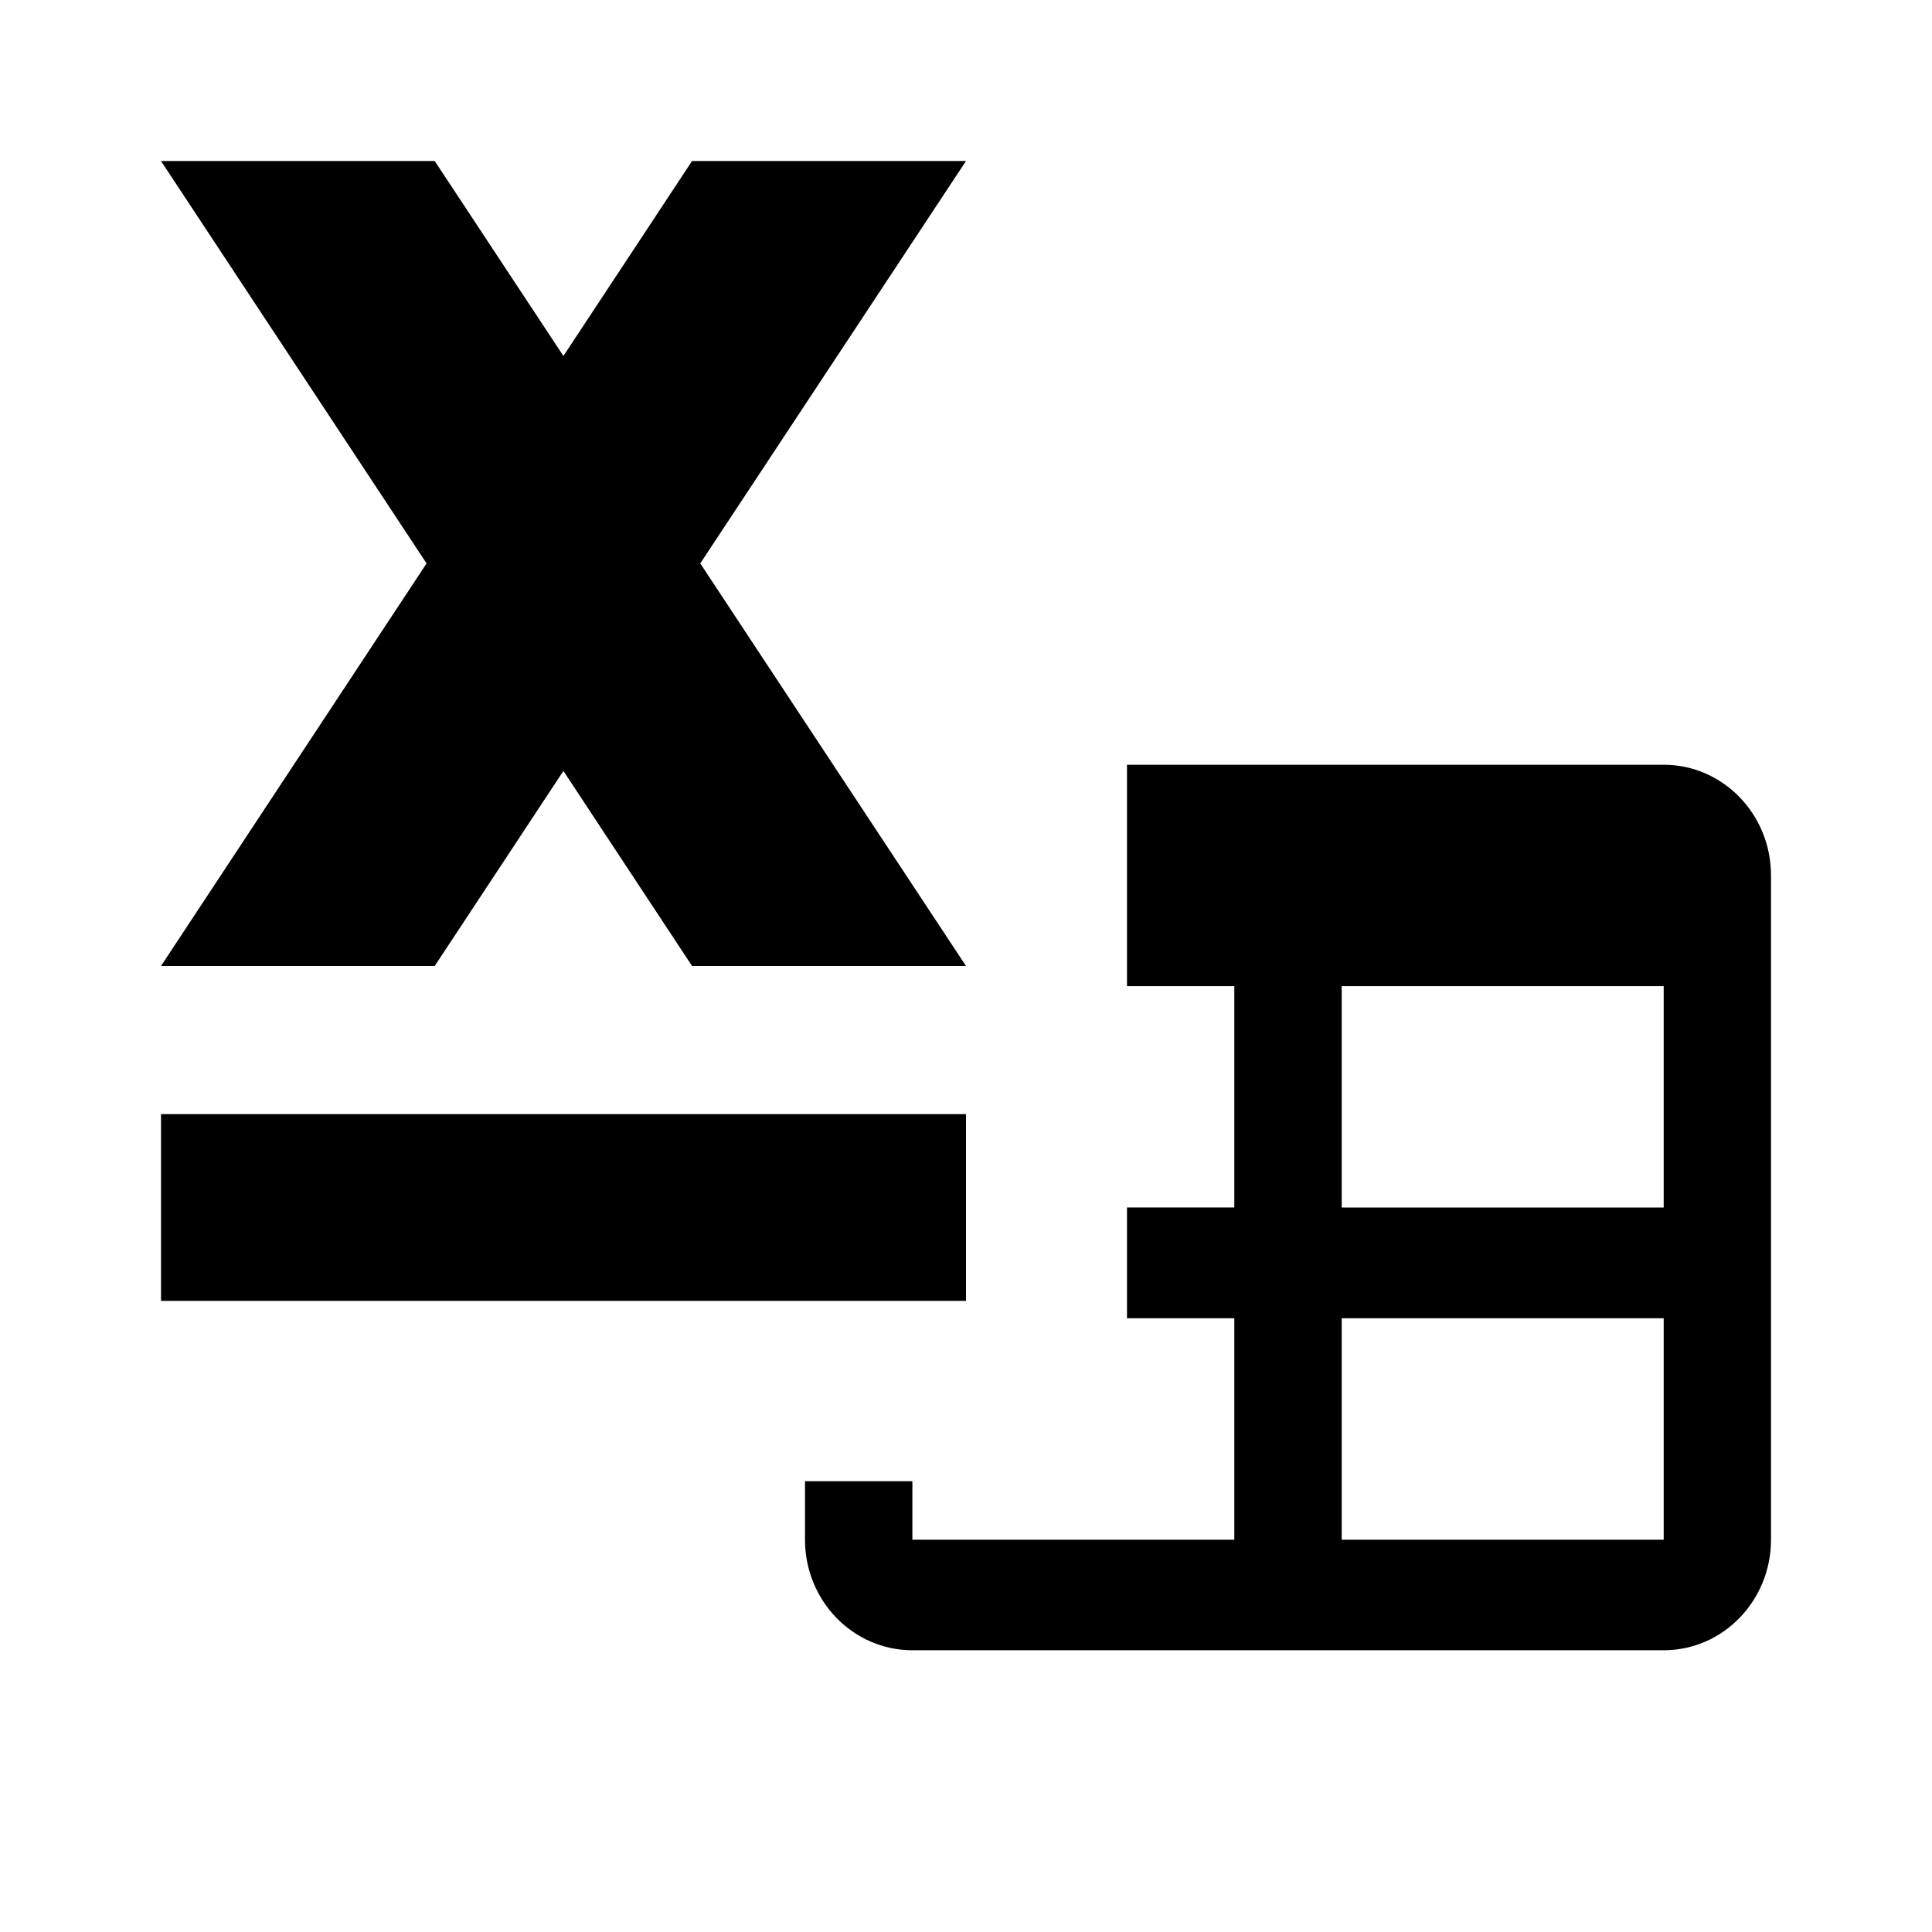 <?xml version="1.0" encoding="utf-8"?>
<!-- Generator: Adobe Illustrator 15.1.0, SVG Export Plug-In . SVG Version: 6.00 Build 0)  -->
<!DOCTYPE svg PUBLIC "-//W3C//DTD SVG 1.1//EN" "http://www.w3.org/Graphics/SVG/1.1/DTD/svg11.dtd">
<svg version="1.1" id="Layer_1" xmlns="http://www.w3.org/2000/svg" xmlns:xlink="http://www.w3.org/1999/xlink" x="0px" y="0px"
	 width="24px" height="24px" viewBox="0.5 0.5 24 24" enable-background="new 0.5 0.5 24 24" xml:space="preserve">
<path d="M21.167,10H14.5v2.75h1.333v2.75H14.5v1.376h1.333v2.751h-3.999V18.9H10.5v0.727c0,0.758,0.597,1.373,1.334,1.373h9.333
	c0.736,0,1.333-0.615,1.333-1.373v-8.252C22.5,10.615,21.903,10,21.167,10z M21.167,19.627h-4v-2.751h4V19.627z M21.167,15.5h-4
	v-2.75h4V15.5z"/>
<polygon points="12.5,2.5 9.097,2.5 7.499,4.922 5.9,2.5 2.5,2.5 5.799,7.499 2.5,12.5 5.9,12.5 7.499,10.077 9.097,12.5 12.5,12.5 
	9.199,7.499 "/>
<rect x="2.5" y="14.34" width="10" height="2.32"/>
</svg>
